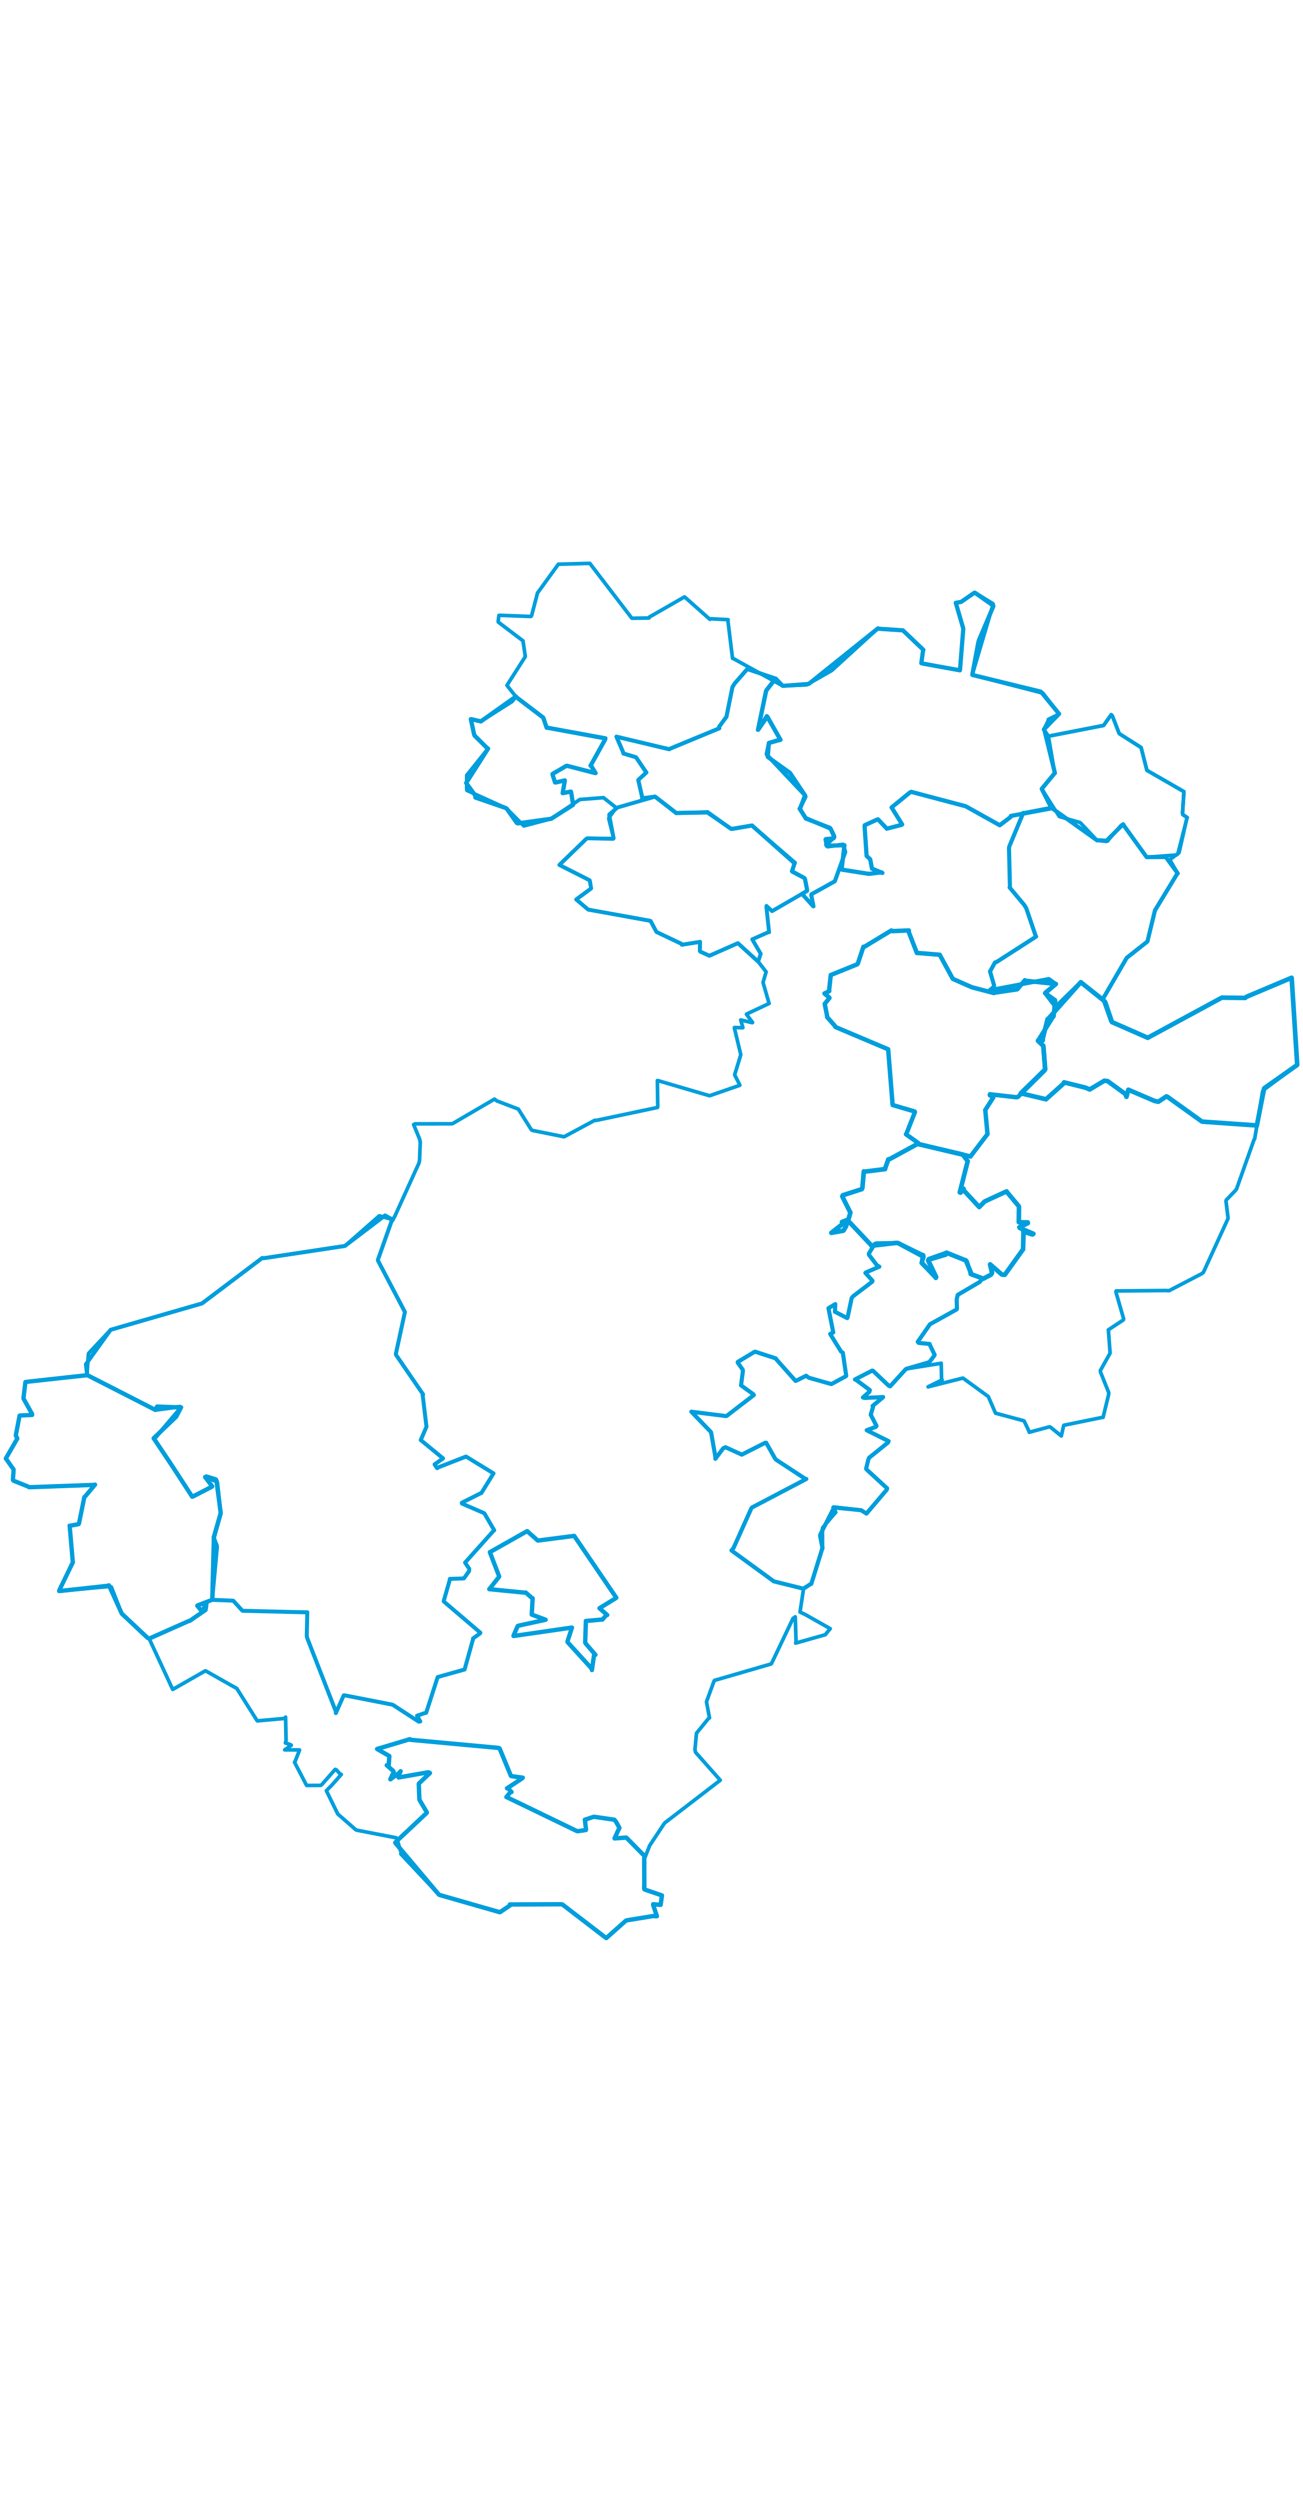 <svg viewBox="0 0 1801.86 1918.569" width="1000" xmlns="http://www.w3.org/2000/svg"><polygon points="676.605,1428.107 725.93,1432.933 727.066,1432.779 735.566,1440.289 736.534,1440.625 735.363,1462.793 735.324,1463.248 754.416,1470.253 754.499,1470.404 717.833,1478.415 715.932,1479.035 710.082,1492.472 710.179,1492.858 790.632,1481.195 790.947,1481.238 784.751,1500.223 784.86,1501.316 818.261,1538.013 818.512,1539.923 821.624,1518.334 823.419,1518.874 810.45,1503.845 809.246,1501.953 810.178,1472.253 810.144,1472.062 832.209,1470.125 832.959,1470.166 838.47,1463.982 839.701,1463.85 829.067,1454.567 829.018,1454.401 850.643,1441.111 852.274,1439.953 794.995,1355.795 794.042,1354.409 744.615,1360.782 743.696,1360.866 728.998,1347.874 728.945,1347.841 677.852,1376.696 677.399,1376.909 690.166,1410.21 690.186,1410.902 676.605,1428.107" stroke="#009edd" stroke-width="6.026px" fill="none" stroke-linejoin="round" vector-effect="non-scaling-stroke"></polygon><polygon points="956.018,1182.738 982.926,1210.651 983.343,1211.4 989.369,1245.663 989.226,1247.863 1000.15,1233.254 1003.22,1231.809 1025.625,1242.011 1025.691,1242.127 1058.247,1225.644 1059.519,1225.661 1071.936,1247.679 1073.545,1249.319 1112.789,1274.989 1115.014,1275.742 1039.879,1315.164 1039.256,1315.707 1014.474,1370.933 1011.549,1374.588 1067.849,1415.661 1069.781,1417.198 1110.133,1427.234 1110.828,1427.504 1121.031,1420.985 1121.949,1420.633 1136.814,1372.792 1137.427,1371.654 1134.027,1354.246 1134.375,1352.433 1152.697,1316.48 1152.304,1315.066 1190.76,1318.911 1198.201,1323.592 1226.192,1290.653 1226.777,1288.696 1198.078,1262.338 1197.77,1261.186 1200.632,1249.486 1201.949,1246.327 1227.905,1225.406 1228.813,1223.452 1198.697,1208.478 1198.553,1208.313 1211.134,1203.685 1212.091,1202.413 1204.711,1188.051 1204.059,1186.942 1207.326,1176.127 1206.691,1174.744 1221.039,1162.829 1221.204,1162.479 1195.606,1163.695 1193.307,1163.043 1202.347,1155.077 1202.834,1152.813 1184.516,1139.218 1182.297,1138.159 1206.045,1125.895 1207.135,1126.071 1228.857,1146.695 1230.948,1147.669 1251.044,1125.53 1253.187,1123.478 1283.279,1114.783 1285.468,1113.755 1291.441,1105.926 1292.467,1104.06 1286.113,1090.877 1285.566,1089.039 1270.385,1087.625 1269.085,1086.065 1285.721,1062.232 1286.106,1061.764 1322.161,1041.744 1323.28,1040.725 1322.978,1027.263 1324.41,1021.177 1355.085,1003.134 1358.29,998.116 1342.786,992.495 1342.364,992.366 1337.055,974.691 1335.544,973.37 1310.852,963.986 1308.8,962.789 1284.247,971.413 1283.651,972.742 1294.921,996.377 1294.125,997.673 1275.147,976.714 1274.573,977.037 1277.284,968.618 1276.508,966.262 1243.748,950.263 1241.622,949.425 1211.559,949.939 1209.535,950.848 1201.494,964.084 1201.67,965.818 1212.696,980.301 1215.994,982.214 1197.454,990.142 1196.685,990.805 1206.596,1001.668 1206.074,1003.015 1179.61,1023.179 1177.739,1025.546 1172.056,1052.55 1171.558,1053.314 1155.285,1044.869 1154.65,1044.651 1155.046,1034.085 1155.09,1033.96 1147.168,1038.711 1145.615,1039.656 1152.301,1073.094 1148.003,1075.227 1163.162,1099.693 1165.482,1101.095 1170.219,1133.09 1169.583,1133.78 1151.369,1143.648 1149.543,1144.506 1118.307,1135.684 1114.766,1132.975 1101.089,1139.842 1100.1,1140.107 1073.772,1110.557 1072.892,1109.055 1044.322,1099.73 1043.447,1099.922 1020.264,1113.904 1020.148,1114.761 1027.01,1124.544 1027.307,1126.502 1024.794,1146.064 1024.836,1146.359 1041.465,1158.344 1042.486,1159.648 1005.383,1188.171 1004.186,1188.792 956.018,1182.738" stroke="#009edd" stroke-width="5.699px" fill="none" stroke-linejoin="round" vector-effect="non-scaling-stroke"></polygon><polygon points="1149.579,935.42 1165.938,932.569 1166.523,932.157 1170.112,926.105 1170.491,924.751 1164.374,920.614 1164.404,920.353 1171.056,917.784 1171.998,917.787 1205.08,952.888 1205.123,953.281 1239.377,949.347 1241.622,949.425 1274.157,966.884 1276.508,966.262 1275.141,974.707 1274.573,977.037 1292.869,995.983 1294.125,997.673 1283.44,973.574 1283.651,972.742 1307.834,965.532 1308.8,962.789 1334.074,973.014 1335.544,973.37 1342.67,990.525 1342.364,992.366 1358.398,998.243 1359.344,999.061 1370.413,993.223 1371.859,990.716 1369.097,979.142 1369.212,978.955 1385.422,993.066 1389.466,993.441 1414.18,958.951 1414.741,958.39 1415.352,934.974 1415.064,933.709 1427.732,937.71 1429.061,936.725 1410.328,928.751 1409.57,927.784 1421.375,922.013 1421.247,920.966 1408.93,920.798 1408.834,920.673 1409.1,899.733 1408.718,898.44 1392.461,878.986 1391.991,878.046 1361.677,892.024 1354.155,899.749 1332.766,876.647 1332.482,874.393 1328.297,879.902 1327.239,879.417 1337.66,838.379 1338.233,836.378 1331.734,827.698 1331.668,827.244 1271.934,813.079 1268.712,812.497 1230.323,833.455 1228.429,833.813 1223.835,846.865 1223.995,847.233 1195.701,850.799 1194.523,850.491 1192.585,873.091 1191.737,874.995 1165.456,883.464 1164.766,885.095 1175.303,906.145 1176.003,907.389 1173.356,916.465 1173.259,916.748 1149.579,935.42" stroke="#009edd" stroke-width="6.384px" fill="none" stroke-linejoin="round" vector-effect="non-scaling-stroke"></polygon><polygon points="118.777,1117.093 120.337,1130.624 120.766,1132.179 149.716,1146.891 214.859,1180.253 248.855,1175.785 250.397,1176.771 214.666,1218.903 212.489,1219.419 249.104,1274.602 265.782,1300.276 293.03,1286.467 293.29,1286.249 284.375,1273.762 283.655,1273.048 300,1279.327 300.443,1280.52 305.166,1323.55 305.187,1323.909 296.087,1356.294 295.523,1356.58 299.962,1368.14 300.069,1370.195 293.607,1440.755 293.491,1442.862 322.17,1443.989 322.658,1444.151 335.126,1457.808 336.275,1458.011 423.318,1460.118 424.931,1460.038 424.195,1493.02 424.822,1495.682 464.507,1597.437 464.405,1599.478 475.331,1574.881 476.443,1574.823 542.271,1587.732 543.275,1588.053 579.184,1611.367 581.189,1611.021 577.948,1605.082 576.676,1603.088 586.943,1599.543 589.339,1598.997 605.068,1550.151 605.356,1549.604 641.189,1539.503 642.46,1539.149 654.218,1496.932 654.091,1496.239 663.701,1489.361 664.366,1488.352 613.659,1445.084 613.743,1444.002 622.058,1414.928 622.063,1413.874 638.84,1413.343 641.533,1413.156 648.659,1403.158 648.917,1399.91 643.211,1391.566 643.103,1391.372 682.794,1347.029 683.469,1346.707 669.899,1323.419 669.462,1322.992 638.708,1309.704 638.611,1308.599 665.08,1295.279 665.696,1295.128 682.009,1268.751 682.464,1268.009 644.642,1244.802 644.354,1244.738 606.228,1259.639 604.481,1260.84 601.025,1255.743 600.97,1255.498 612.339,1247.594 612.698,1247.268 582.03,1222.052 581.795,1221.925 589.552,1204.05 589.745,1203.509 584.419,1159.15 585.09,1158.741 547.654,1104.151 547.409,1102.747 559.687,1046.122 559.975,1044.913 522.704,973.837 522.535,972.858 541.172,920.151 543.229,917.222 532.547,911.433 532.439,911.357 477.098,953.445 476.922,953.529 364.642,970.486 362.768,970.096 280.591,1032.079 279.321,1033.012 153.152,1069.43 152.995,1069.472 118.777,1117.093" stroke="#009edd" stroke-width="5.501px" fill="none" stroke-linejoin="round" vector-effect="non-scaling-stroke"></polygon><polygon points="644.636,313.345 657.697,331.324 657.394,333.519 699.075,347.897 700.654,348.798 714.686,368.643 715.949,369.288 761.848,362.942 762.211,362.882 792.343,343.762 792.433,342.964 789.825,326.265 789.412,325.295 779.214,327.252 778.088,327.471 780.925,311.007 781.052,309.82 768.117,312.775 767.548,312.587 764.059,301.64 764.211,300.832 782.496,290.127 783.837,289.568 822.244,299.491 823.606,299.723 817.632,289.982 816.67,289.491 836.862,253.165 837.164,251.705 756.825,236.991 755.963,237.068 751.425,223.584 750.993,222.851 714.55,195.163 713.486,193.839 665.488,227.877 665.123,228.257 651.667,225.202 651.11,225.155 655.423,245.347 656.206,247.848 674.168,265.633 674.957,265.799 644.636,313.345" stroke="#009edd" stroke-width="5.946px" fill="none" stroke-linejoin="round" vector-effect="non-scaling-stroke"></polygon><polygon points="8.053,1247.412 18.559,1262.232 18.816,1262.827 17.871,1277.132 18.563,1278.04 39.526,1286.496 40.232,1287.149 129.824,1283.927 131.441,1283.548 117.371,1300.319 116.645,1300.66 109.244,1337.176 108.741,1338.173 97.309,1340.326 96.296,1340.223 100.598,1389.537 100.653,1391.151 81.918,1429.749 81.825,1430.727 149.089,1423.385 150.589,1422.787 168.18,1461.393 168.442,1461.966 204.084,1495.446 206.287,1496.453 260.922,1472.149 262.193,1472.046 283.599,1457.292 284.255,1456.806 285.612,1447.398 285.538,1446.737 280.566,1456.963 278.467,1457.884 272.78,1450.921 273.064,1450.63 293.349,1442.838 293.491,1442.862 295.714,1358.187 295.523,1356.58 305.145,1322.929 305.194,1322.635 299.205,1277.485 298.491,1276.286 285.498,1272.259 283.655,1273.048 293.387,1285.741 293.29,1286.249 266.767,1300.052 265.782,1300.276 234.851,1252.664 212.489,1219.419 243.698,1189.627 250.397,1176.771 217.16,1175.598 214.859,1180.253 120.922,1132.247 120.766,1132.179 35.639,1141.543 35.134,1141.754 32.466,1164.018 32.571,1164.711 44.423,1185.96 44.425,1187.182 27.235,1188.018 27.076,1188.108 21.851,1215.518 23.941,1219.802 8.053,1247.412" stroke="#009edd" stroke-width="5.954px" fill="none" stroke-linejoin="round" vector-effect="non-scaling-stroke"></polygon><polygon points="1440.615,321.479 1464.717,359.636 1464.827,359.824 1493.282,367.933 1494.26,368.545 1517.102,392.786 1517.246,392.888 1529.997,394.249 1531.799,393.241 1550.337,371.915 1553.162,370.424 1585.701,415.876 1585.721,416.024 1626.73,412.915 1628.696,411.516 1641.067,363.139 1641.76,361.272 1635.649,357.089 1635.252,355.185 1637.188,325.512 1637.169,325.362 1586.164,295.974 1585.981,295.795 1578.244,265.426 1577.948,264.339 1548.788,245.805 1547.642,244.916 1538.22,220.581 1536.617,218.949 1526.226,233.696 1526.132,233.849 1450.399,248.605 1449.825,248.688 1458.474,299.004 1458.782,299.719 1440.615,321.479" stroke="#009edd" stroke-width="4.929px" fill="none" stroke-linejoin="round" vector-effect="non-scaling-stroke"></polygon><polygon points="1140.137,604.492 1146.815,610.07 1147.029,610.666 1140.583,618.693 1140.484,618.936 1143.757,635.457 1143.836,637.178 1155.002,649.787 1155.268,650.795 1227.814,681.481 1228.196,681.598 1234.345,758.235 1234.379,758.665 1264.906,767.662 1265.235,768.352 1253.602,797.938 1252.855,799.172 1269.752,811.163 1268.712,812.497 1341.01,829.528 1341.893,829.943 1363.329,801.8 1365.572,798.913 1362.526,765.985 1362.4,765.748 1373.497,748.341 1368.697,745.028 1368.918,743.78 1405.764,747.995 1407.743,747.376 1444.18,711.302 1445.228,709.485 1442.845,677.321 1442.738,676.822 1435.474,670.156 1435.44,669.713 1456.317,636.458 1456.946,636.167 1459.162,614.61 1458.878,613.667 1446.036,604.512 1445.291,604.109 1459.304,592.072 1460.181,591.329 1417.677,586.765 1417.246,586.105 1407.108,598.298 1406.575,598.734 1376.616,603.164 1374.353,603.83 1344.808,596.089 1343.95,595.851 1317.903,584.364 1317.459,584.011 1299.601,551.144 1299.495,550.913 1269.268,548.473 1267.957,548.535 1256.837,519.879 1256.838,517.301 1233.815,518.249 1232.67,517.291 1195.565,539.754 1194.007,539.871 1186.23,563.118 1185.316,564.156 1149.073,578.829 1148.835,578.878 1146.546,599.847 1146.776,601.14 1140.137,604.492" stroke="#009edd" stroke-width="6.141px" fill="none" stroke-linejoin="round" vector-effect="non-scaling-stroke"></polygon><polygon points="773.542,426.747 815.211,447.834 815.555,448.2 817.382,458.825 817.272,459.373 797.077,474.232 796.787,474.447 812.036,487.325 813.359,488.443 899.081,503.963 899.634,504.171 907.245,518.356 907.98,519.491 942.8,535.999 942.898,537.07 967.533,533.154 968.02,533.018 967.772,545.59 968.252,546.472 980.693,552.171 980.939,552.317 1020.344,534.902 1020.372,534.855 1048.176,560.245 1048.377,560.339 1051.911,549.762 1051.943,549.464 1040.453,530.013 1040.246,529.554 1062.314,519.789 1063.522,519.762 1059.773,484.622 1059.93,483.372 1067.417,490.366 1067.621,490.624 1115.988,462.597 1116.131,461.193 1113.113,445.932 1112.116,444.684 1096.013,436.394 1095.108,435.364 1099.209,424.094 1099.005,423.411 1040.321,372.748 1039.908,372.141 1012.445,377.053 1011.426,376.921 979.94,355.533 978.336,353.67 935.24,354.904 934.924,354.983 906.922,332.919 905.798,332.28 854.066,347.264 853.709,347.476 842.79,356.611 842.423,357.48 848.537,389.574 848.136,390.491 812.469,389.919 811.16,390.263 773.542,426.747" stroke="#009edd" stroke-width="5.359px" fill="none" stroke-linejoin="round" vector-effect="non-scaling-stroke"></polygon><polygon points="8.053,1247.412 18.559,1262.232 18.816,1262.827 17.871,1277.132 18.563,1278.04 39.526,1286.496 40.232,1287.149 129.824,1283.927 131.441,1283.548 117.371,1300.319 116.645,1300.66 109.244,1337.176 108.741,1338.173 97.309,1340.326 96.296,1340.223 100.598,1389.537 100.653,1391.151 81.918,1429.749 81.825,1430.727 152.365,1424.231 154.099,1425.304 168.18,1461.393 168.442,1461.966 204.084,1495.446 206.288,1496.453 238.467,1565.999 238.843,1566.756 283.906,1541.013 284.247,1540.971 327.273,1565.311 327.483,1565.425 355.43,1609.755 356.012,1610.21 393.201,1606.855 394.915,1604.956 395.572,1637.212 394.685,1640.765 401.732,1643.035 402.857,1643.918 394.156,1649.951 393.715,1650.286 414.133,1650.345 414.265,1650.427 408.022,1666.449 407.245,1667.364 423.715,1698.922 423.991,1699.463 443.227,1699.413 444.558,1698.801 463.534,1677.233 465.332,1678.085 469.909,1683.238 471.972,1684.262 458.27,1699.717 451.29,1706.716 466.654,1738.039 467.191,1739.023 492.102,1760.811 493.149,1761.277 547.757,1771.852 548.65,1772.469 554.943,1793.407 554.253,1794.191 606.848,1850.313 607.582,1850.833 690.853,1874.683 691.405,1874.732 705.232,1865.439 705.034,1864.062 775.271,1863.786 777.699,1864.033 836.654,1909.293 838.397,1910.516 865.209,1886.716 866.263,1886.071 902.586,1880.132 908.39,1880.293 903.296,1864.872 903.256,1863.688 911.679,1864.494 913.544,1864.601 915.343,1851.927 915.368,1851.542 891.07,1843.024 890.258,1841.356 891.422,1804.585 890.453,1802.634 898.133,1783.354 898.098,1783.065 918.17,1752.703 919.043,1751.443 995.669,1692.526 996.019,1692.218 961.883,1653.692 961.014,1649.912 963.047,1628.181 963.32,1626.991 979.651,1607.032 981.147,1606.179 977.056,1584.418 976.944,1583.883 987.421,1555.127 988.028,1554.254 1066.41,1531.472 1066.739,1531.216 1096.63,1468.529 1099.743,1466.295 1100.823,1500.378 1100.259,1502.689 1141.213,1491.096 1148.089,1482.699 1113.883,1463.368 1106.316,1459.749 1111.06,1428.269 1110.828,1427.504 1121.031,1420.985 1121.949,1420.633 1136.814,1372.792 1137.427,1371.654 1137.303,1344.365 1137.667,1343.02 1153.661,1324.147 1155.762,1321.944 1152.763,1314.635 1152.987,1314.495 1190.76,1318.911 1198.201,1323.592 1226.192,1290.653 1226.777,1288.696 1198.078,1262.338 1197.77,1261.186 1200.632,1249.486 1201.949,1246.327 1227.905,1225.406 1228.813,1223.452 1198.697,1208.478 1198.553,1208.313 1211.134,1203.685 1212.091,1202.413 1204.711,1188.051 1204.059,1186.942 1207.326,1176.127 1206.691,1174.744 1221.039,1162.829 1221.204,1162.479 1195.606,1163.695 1193.307,1163.043 1202.347,1155.077 1202.834,1152.813 1184.516,1139.218 1182.297,1138.159 1206.045,1125.895 1207.135,1126.071 1228.857,1146.695 1230.948,1147.669 1251.044,1125.53 1253.187,1123.478 1300.796,1115.891 1301.55,1115.643 1302.023,1137.499 1302.852,1138.751 1283.431,1148.229 1283.403,1148.398 1331.244,1136.301 1331.783,1136.34 1366.355,1161.528 1366.673,1161.799 1376.604,1184.566 1376.765,1184.787 1415.148,1195.084 1416.248,1195.62 1423.309,1210.513 1423.309,1211.167 1450.699,1203.736 1452.39,1203.897 1467.465,1216.166 1467.641,1216.253 1470.904,1201.908 1471.133,1201.473 1524.468,1190.564 1525.403,1190.541 1533.018,1159.287 1533.248,1156.366 1521.881,1128.011 1521.556,1125.978 1534.995,1101.903 1535.082,1101.666 1532.724,1069.615 1532.69,1069.53 1553.414,1055.831 1553.879,1054.464 1543.113,1017.056 1543.417,1015.744 1612.206,1015.161 1616.612,1015.438 1661.742,991.94 1664.127,990.04 1697.673,916.764 1698.278,915.185 1695.353,891.489 1695.795,889.958 1709.149,876.065 1710.003,874.642 1734.295,806.179 1735.04,805.446 1745.99,739.993 1746.689,738.322 1793.758,703.309 1793.807,702.157 1786.275,584.145 1786.092,582.717 1723.586,609.074 1721.92,610.59 1690.945,610.215 1689.632,610.205 1587.258,665.678 1587.256,665.771 1536.907,643.449 1536.056,642.55 1525.787,613.454 1524.85,612.471 1557.482,556.228 1558.317,555.004 1586.581,532.687 1586.749,532.454 1597.012,490.187 1597.144,489.586 1627.536,439.515 1628.678,438.454 1618.095,420.293 1617.071,419.89 1630.122,410.087 1630.663,408.894 1641.067,363.139 1641.76,361.272 1635.649,357.089 1635.252,355.185 1637.188,325.512 1637.169,325.362 1586.164,295.974 1585.981,295.795 1578.244,265.426 1577.948,264.339 1548.788,245.805 1547.642,244.916 1538.22,220.581 1536.617,218.949 1526.226,233.696 1526.132,233.849 1450.399,248.605 1449.825,248.688 1444.363,240.619 1443.541,239.35 1449.651,226.957 1449.635,225.525 1464.057,218.316 1464.491,217.799 1443.108,190.369 1442.345,189.255 1345.002,164.086 1344.512,163.746 1373.411,66.178 1373.063,65.464 1348.573,50.353 1348.093,50.294 1329.095,63.011 1321.698,64.329 1331.961,99.461 1332.058,100.401 1327.6,156.283 1327.381,157.624 1276.451,148.39 1274.065,147.774 1276.388,130.692 1276.877,129.283 1248.934,102.727 1248.647,102.347 1215.268,100.171 1214.114,99.586 1150.558,157.541 1150.593,157.655 1116.069,177.354 1115.1,177.788 1083.575,179.06 1082.281,179.055 1014.577,141.634 1012.976,141.059 1006.701,89.853 1006.881,87.576 983.088,86.348 981.691,87.163 947.33,56.664 946.56,56.102 897.855,84.055 897.512,85.308 874.235,85.622 873.628,85.461 815.643,9.752 815.634,9.735 773.273,10.908 772.151,10.859 743.71,50.164 743.343,50.471 735.127,82.029 734.112,83.176 691.565,81.576 689.896,81.729 688.906,90.061 689.017,90.878 722.272,116.14 723.213,116.835 726.35,137.776 726.366,138.741 701.46,177.746 701.004,178.385 712.686,193.138 713.497,193.827 709.337,199.399 708.188,200.766 665.488,227.877 665.123,228.257 651.667,225.202 651.11,225.155 655.423,245.347 656.206,247.848 674.168,265.633 674.957,265.799 645.99,301.997 645.415,302.746 645.355,321.936 645.693,323.674 699.075,347.897 700.654,348.798 724.159,372.509 724.387,372.805 761.848,362.942 762.211,362.882 801.38,336.512 801.957,336.19 833.691,333.775 834.437,333.618 850.565,346.344 852.012,347.693 842,361.605 841.839,362.845 848.537,389.574 848.136,390.491 812.469,389.919 811.16,390.263 773.99,426.056 773.542,426.747 815.211,447.834 815.555,448.2 817.382,458.825 817.272,459.373 797.077,474.232 796.787,474.447 812.036,487.325 813.359,488.443 899.081,503.963 899.634,504.171 907.245,518.356 907.98,519.491 942.8,535.999 942.898,537.07 967.533,533.154 968.02,533.018 967.772,545.59 968.252,546.472 980.693,552.171 980.939,552.317 1020.344,534.902 1020.372,534.855 1048.378,560.341 1048.494,560.449 1059.379,574.482 1059.463,574.611 1055.187,589.051 1055.208,589.395 1063.526,618.156 1063.654,618.223 1032.553,632.838 1032.247,633.183 1040.728,644.532 1040.343,644.851 1024.58,641.115 1024.281,641.072 1027.305,651.529 1027.227,651.821 1015.679,651.521 1015.499,651.927 1024.325,688.771 1024.386,689.176 1015.979,716.714 1015.987,717.104 1023.098,731.108 1023.045,731.381 981.628,745.716 981.142,745.831 909.342,724.769 909.042,724.853 909.583,760.761 909.205,762.059 824.343,779.961 822.557,779.731 780.378,802.428 779.892,802.566 736.754,793.902 734.835,792.971 717.214,765.002 716.706,764.284 687.078,752.988 683.829,750.509 626.414,784.036 625.015,784.619 574.143,784.704 571.966,785.615 580.361,806.08 581.151,810.14 580.198,834.849 579.368,838.92 545.844,912.749 543.229,917.222 524.588,911.844 524.483,911.856 477.098,953.445 476.922,953.529 364.642,970.486 362.768,970.096 280.591,1032.079 279.321,1033.012 153.152,1069.43 152.995,1069.472 123.087,1101.342 122.236,1102.756 120.337,1130.624 120.766,1132.179 35.639,1141.543 35.134,1141.754 32.466,1164.018 32.571,1164.711 44.423,1185.96 44.425,1187.182 27.235,1188.018 27.076,1188.108 21.851,1215.518 23.941,1219.802 8.053,1247.412" stroke="#009edd" stroke-width="5.064px" fill="none" stroke-linejoin="round" vector-effect="non-scaling-stroke"></polygon><polygon points="1368.654,599.968 1450.134,584.478 1450.456,584.503 1459.606,591.092 1460.181,591.329 1445.863,602.807 1445.291,604.109 1458.802,621.81 1458.51,624.207 1488.801,594.532 1494.532,588.907 1524.741,612.333 1524.85,612.471 1557.482,556.228 1558.317,555.004 1586.581,532.687 1586.749,532.454 1597.012,490.187 1597.144,489.586 1627.536,439.515 1628.678,438.454 1612.196,415.927 1612.152,415.782 1586.888,415.946 1585.721,416.024 1554.544,372.88 1553.162,370.424 1531.971,391.326 1531.799,393.241 1518.118,392.546 1517.246,392.888 1455.68,348.938 1453.859,347.75 1415.915,355.038 1415.039,354.693 1395.771,401.005 1395.294,403.296 1396.6,456.789 1396.145,457.845 1416.582,482.294 1419.248,486.822 1432.324,525.267 1432.817,525.783 1377.68,561.197 1375.932,561.506 1369.864,572.604 1369.023,573.783 1374.644,593.138 1374.519,595.05 1368.654,599.968" stroke="#009edd" stroke-width="5.687px" fill="none" stroke-linejoin="round" vector-effect="non-scaling-stroke"></polygon><polygon points="1048.209,239.892 1061.073,221.747 1061.511,222.45 1078.181,252.007 1079.323,253.705 1063.407,258.027 1063.256,258.215 1061.691,277.049 1061.925,277.536 1092.162,299.227 1092.679,299.719 1112.545,329.435 1113.238,330.491 1106.702,347.968 1105.831,349.049 1113.583,360.973 1114.312,362.546 1147.741,375.466 1148.584,376.687 1153.439,386.53 1153.522,388.384 1142.461,398.752 1143.36,400.204 1167.633,399.436 1167.728,399.458 1164.009,431.694 1164.134,433.182 1200.761,438.951 1201.922,439.001 1219.195,436.943 1220.229,437.804 1207.748,432.565 1205.831,431.836 1203.359,418.908 1198.393,414.276 1195.551,372.595 1195.89,371.736 1212.926,363.99 1214.172,363.694 1225.718,375.833 1226.252,376.61 1246.726,371.293 1247.588,370.715 1232.982,347.268 1232.915,347.224 1258.423,326.406 1260.103,325.661 1334.303,345.295 1335.334,345.529 1381.773,371.412 1382.492,371.848 1397.469,360.517 1397.808,358.99 1452.309,348.715 1453.859,347.75 1440.999,322.339 1440.615,321.479 1458.053,300.359 1458.782,299.719 1444.363,240.619 1443.541,239.35 1464.057,218.316 1464.491,217.799 1439.876,187.694 1439.08,187.055 1345.002,164.086 1344.512,163.746 1352.832,119.155 1353.635,116.157 1373.462,69.472 1373.649,68.267 1348.093,50.294 1347.483,50.286 1329.095,63.011 1321.698,64.329 1331.961,99.461 1332.058,100.401 1327.6,156.283 1327.381,157.624 1276.451,148.39 1274.065,147.774 1276.388,130.692 1276.877,129.283 1248.934,102.727 1248.647,102.347 1215.268,100.171 1214.114,99.586 1118.953,175.996 1118.001,176.503 1083.575,179.06 1082.281,179.055 1072.783,169.265 1072.476,169.07 1059.709,185.343 1059.467,185.916 1048.209,239.892" stroke="#009edd" stroke-width="5.861px" fill="none" stroke-linejoin="round" vector-effect="non-scaling-stroke"></polygon><polygon points="1411.583,742.425 1446.27,750.692 1446.414,750.786 1471.396,728.427 1471.445,727.323 1501.39,734.746 1506.901,737.183 1527.125,725.087 1531.668,725.585 1556.316,743.534 1557.711,747.356 1560.35,737.538 1596.586,753.064 1601.888,754.121 1612.971,746.747 1614.05,747.064 1661.833,781.339 1662.904,781.668 1737.632,786.928 1738.015,787.114 1748.027,736.091 1748.381,735.367 1793.758,703.309 1793.807,702.157 1786.275,584.145 1786.092,582.717 1723.586,609.074 1721.92,610.59 1690.945,610.215 1689.632,610.205 1587.258,665.678 1587.256,665.771 1538.972,644.563 1537.753,644.153 1528.471,616.687 1527.685,615.408 1495.229,589.394 1494.532,588.907 1449.815,639.186 1448.654,639.903 1442.151,666.215 1441.94,669.334 1435.683,669.286 1435.44,669.713 1442.651,676.703 1442.738,676.822 1445.32,708.533 1445.228,709.485 1411.583,742.425" stroke="#009edd" stroke-width="6.396px" fill="none" stroke-linejoin="round" vector-effect="non-scaling-stroke"></polygon><polygon points="852.442,249.37 861.676,270.764 862.018,272.584 878.663,277.595 879.504,277.836 892.93,297.625 893.908,298.81 883.595,308.311 882.639,309.296 888.158,333.51 887.937,334.587 904.195,332.493 905.798,332.28 934.541,354.362 934.924,354.983 978.304,354.156 978.336,353.67 1010.335,376.461 1011.426,376.921 1039.755,372.248 1039.908,372.141 1097.39,423.342 1099.005,423.411 1095.537,434.627 1095.108,435.364 1112.116,444.684 1113.113,445.932 1116.131,461.193 1115.988,462.597 1109.365,466.614 1109.459,467.128 1124.33,483.624 1124.942,483.972 1121.789,468.069 1122.113,467.26 1154.122,449.47 1154.575,448.94 1168.857,409.01 1168.887,408.724 1165.998,399.068 1165.712,398.517 1144.408,401.257 1143.36,400.204 1141.508,391.577 1142.051,390.865 1152.956,389.838 1153.522,388.384 1149.192,377.72 1148.584,376.687 1115.268,362.264 1114.312,362.546 1106.201,348.981 1105.831,349.049 1113.996,332.36 1113.238,330.491 1060.692,274.728 1060.125,273.391 1063.256,258.215 1063.407,258.027 1078.038,253.478 1079.323,253.705 1061.073,221.747 1060.317,220.883 1048.694,239.739 1048.209,239.892 1059.26,186.656 1059.467,185.916 1072.177,169.375 1072.476,169.07 1033.775,155.989 1033.288,155.936 1015.963,175.803 1012.895,180.669 1004.577,221.843 1004.563,221.91 994.295,235.862 994.725,237.798 925.948,266.249 925.511,266.766 852.442,249.37" stroke="#009edd" stroke-width="5.628px" fill="none" stroke-linejoin="round" vector-effect="non-scaling-stroke"></polygon><polygon points="521.474,1649.058 537.426,1658.254 538.425,1658.85 537.548,1671.344 534.823,1671.564 543.956,1679.555 544.375,1681.162 539.975,1690.446 539.794,1691.013 552.213,1681.987 553.964,1679.763 550.835,1686.81 551.219,1688.465 592.275,1681.26 594.538,1682.289 579.342,1696.722 579.123,1697.722 579.913,1718.285 580.11,1719.506 590.281,1736.656 590.08,1737.438 547.864,1777.112 546.555,1778.766 606.848,1850.313 607.582,1850.833 690.853,1874.683 691.405,1874.732 705.232,1865.439 705.034,1864.062 775.271,1863.786 777.699,1864.033 836.654,1909.293 838.397,1910.516 865.209,1886.716 866.263,1886.071 902.586,1880.132 908.39,1880.293 903.296,1864.872 903.256,1863.688 911.679,1864.494 913.544,1864.601 915.343,1851.927 915.368,1851.542 892.59,1843.787 891.07,1843.024 890.817,1799.973 891.797,1797.583 867.466,1772.948 865.912,1771.608 851.534,1772.577 849.853,1772.702 855.151,1760.989 856.59,1758.251 851.921,1749.742 849.588,1746.87 821.974,1742.878 819.938,1743.123 809.796,1746.611 808.79,1746.759 810.354,1760.025 810.225,1761.074 799.231,1762.712 797.782,1762.557 700.869,1715.717 700.269,1715.515 706.303,1708.152 707.36,1708.59 703.118,1703.984 701.136,1703.478 721.331,1690.191 722.898,1688.77 707.93,1686.711 706.512,1686.251 690.883,1648.34 689.444,1647.586 567.557,1636.37 566.819,1635.51 521.474,1649.058" stroke="#009edd" stroke-width="6.074px" fill="none" stroke-linejoin="round" vector-effect="non-scaling-stroke"></polygon></svg>